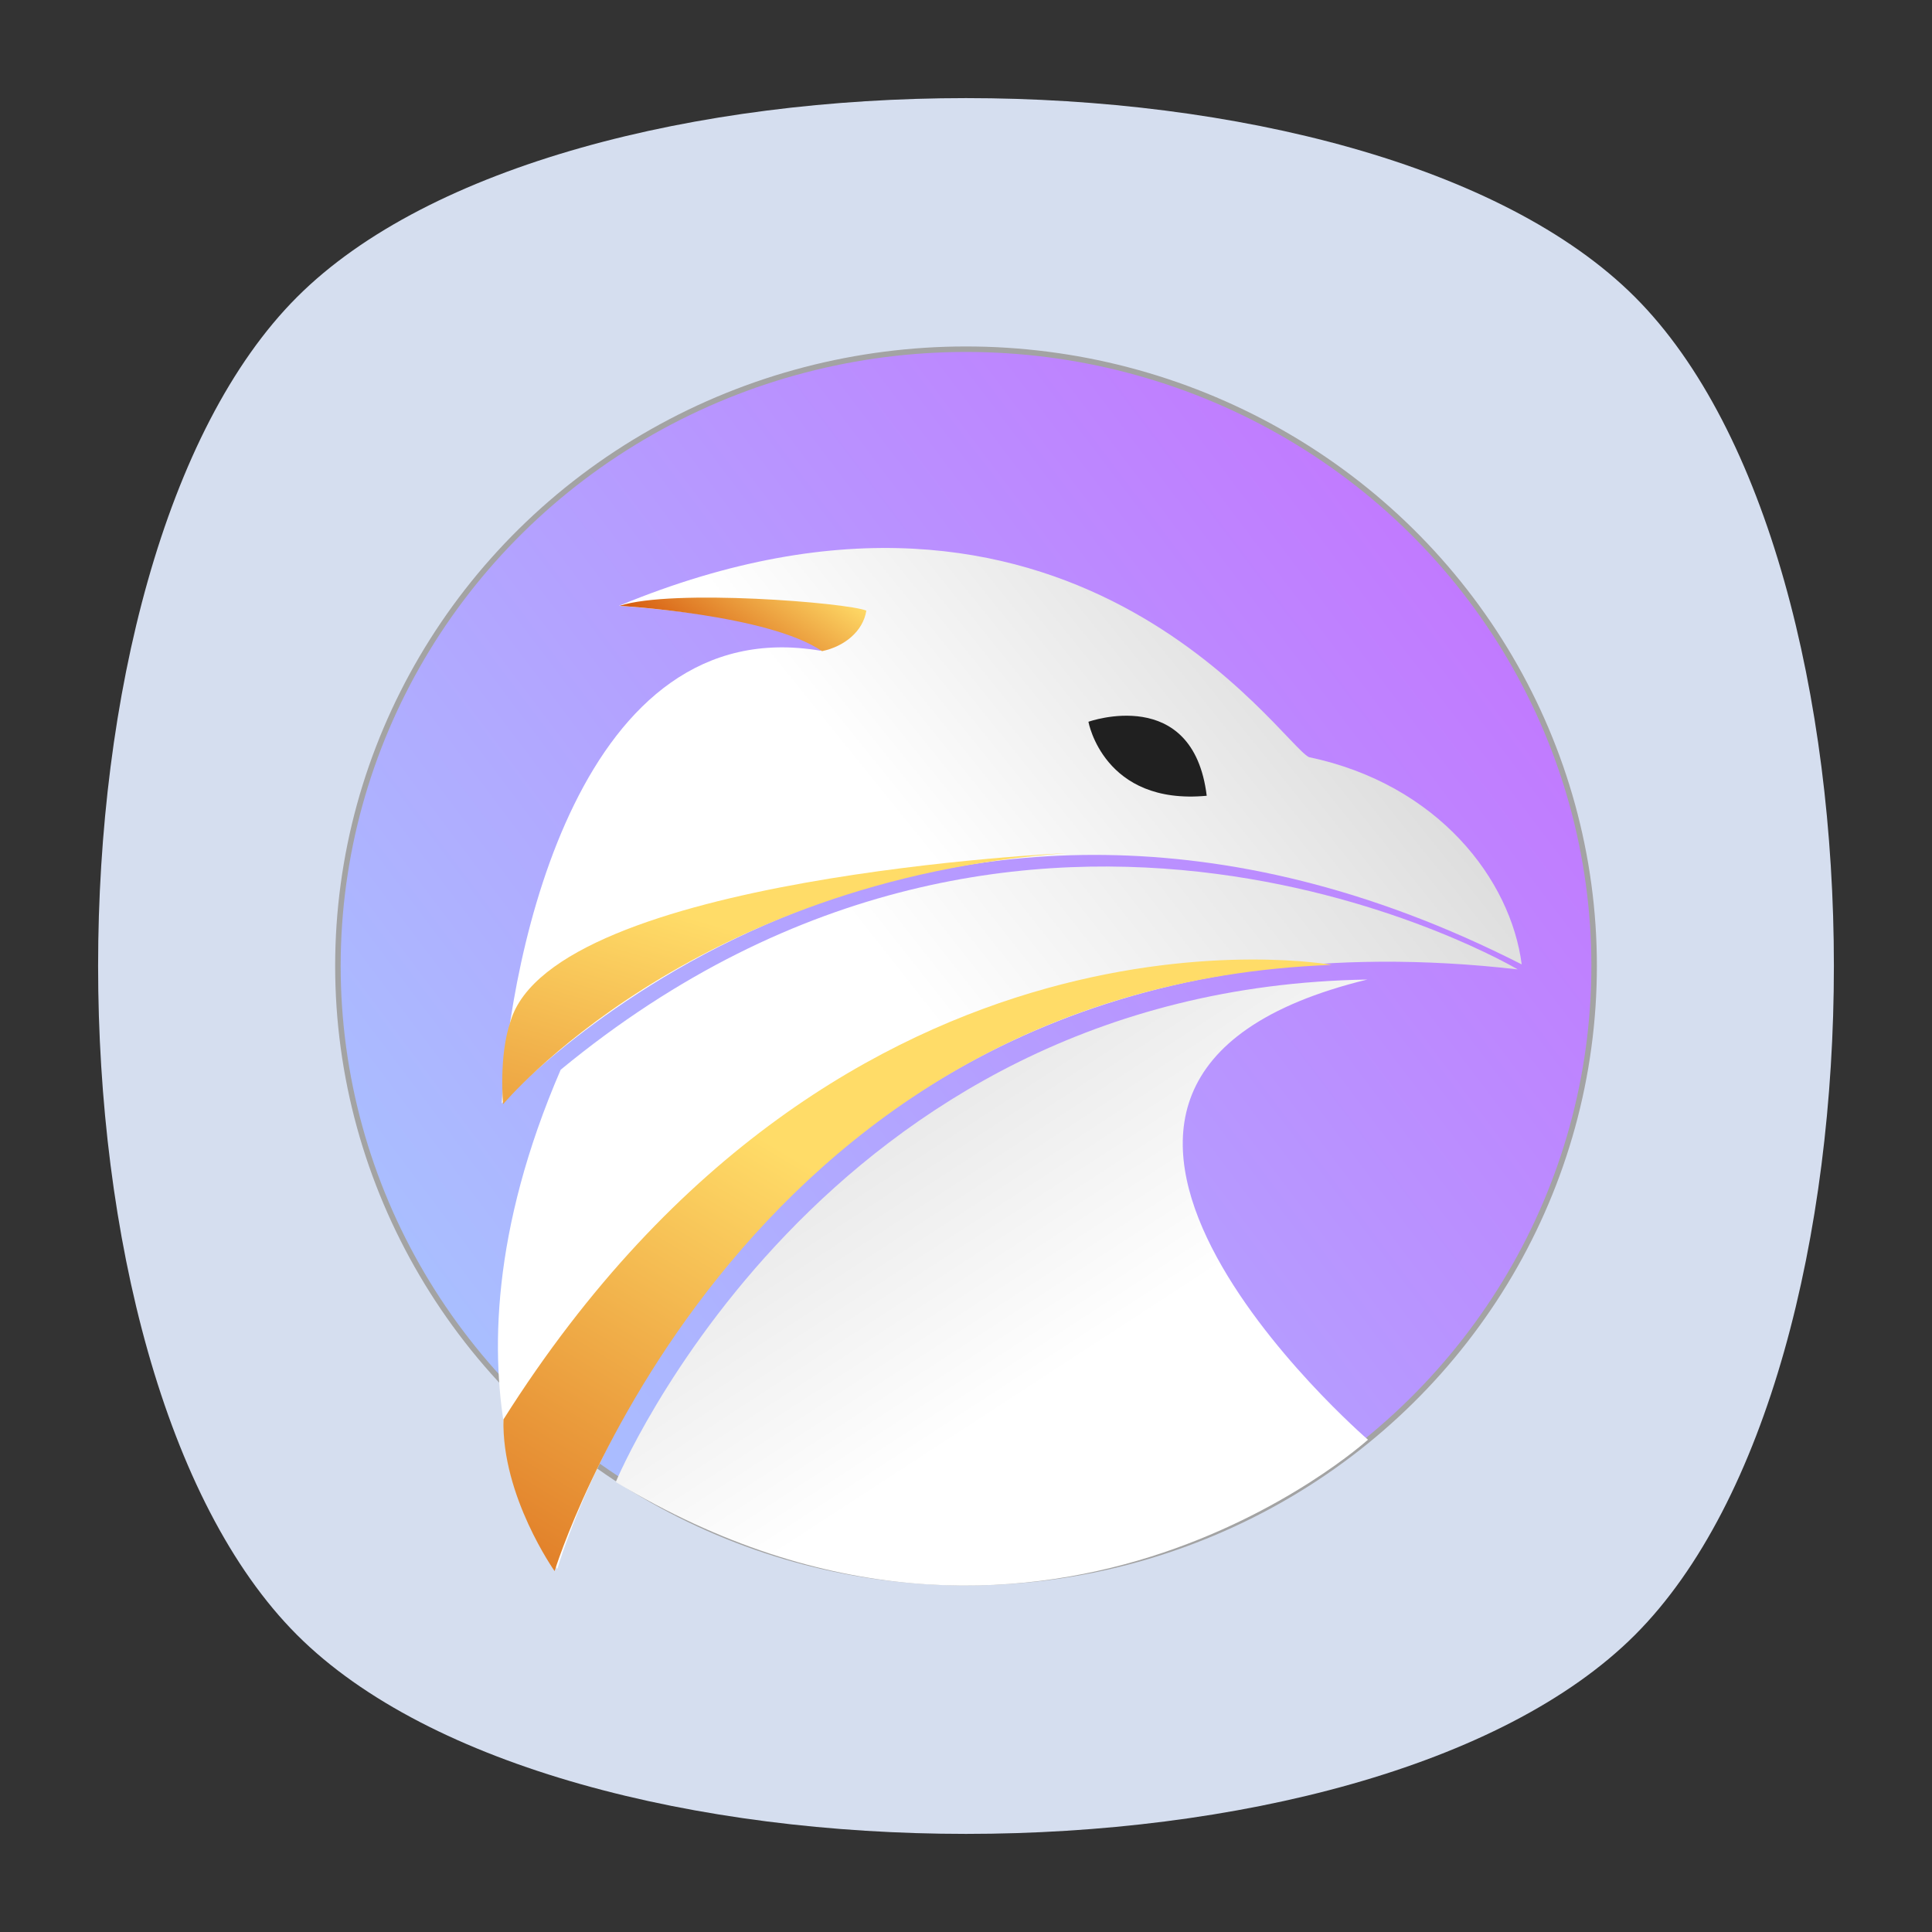 <?xml version="1.0" encoding="UTF-8" standalone="no"?>
<svg
   xmlns:dc="http://purl.org/dc/elements/1.1/"
   xmlns:cc="http://creativecommons.org/ns#"
   xmlns:rdf="http://www.w3.org/1999/02/22-rdf-syntax-ns#"
   xmlns:svg="http://www.w3.org/2000/svg"
   xmlns="http://www.w3.org/2000/svg"
   xmlns:sodipodi="http://sodipodi.sourceforge.net/DTD/sodipodi-0.dtd"
   xmlns:inkscape="http://www.inkscape.org/namespaces/inkscape"
   viewBox="0 0 640 640"
   height="640"
   width="640"
   xml:space="preserve"
   version="1.1"
   id="svg2"
   sodipodi:docname="falkon.svg"
   inkscape:version="0.92.3 (2405546, 2018-03-11)"><rect x="0" y="0" width="640" height="640" fill="#333333" stroke="none"/><sodipodi:namedview
     pagecolor="#ffffff"
     bordercolor="#666666"
     borderopacity="1"
     objecttolerance="10"
     gridtolerance="10"
     guidetolerance="10"
     inkscape:pageopacity="0"
     inkscape:pageshadow="2"
     inkscape:window-width="1536"
     inkscape:window-height="720"
     id="namedview225"
     showgrid="false"
     inkscape:zoom="0.36875"
     inkscape:cx="-119.32203"
     inkscape:cy="309.15254"
     inkscape:window-x="209"
     inkscape:window-y="101"
     inkscape:window-maximized="0"
     inkscape:current-layer="svg2" /><defs
     id="defs6"><clipPath
       id="clipPath16"
       clipPathUnits="userSpaceOnUse"><path
         id="path18"
         d="M 0,512 512,512 512,0 0,0 0,512 Z" /></clipPath><clipPath
       id="clipPath24"
       clipPathUnits="userSpaceOnUse"><path
         id="path26"
         d="m 18.325,493.744 475.4,0 0,-475.488 -475.4,0 0,475.488 z" /></clipPath><clipPath
       id="clipPath28"
       clipPathUnits="userSpaceOnUse"><path
         id="path30"
         d="M 448.99,63.029 C 389.293,3.332 122.807,3.332 63.11,63.029 3.413,122.726 3.413,389.312 63.01,449.009 c 59.597,59.696 326.283,59.596 385.98,0 59.697,-59.597 59.597,-326.283 0,-385.98" /></clipPath><radialGradient
       id="radialGradient36"
       spreadMethod="pad"
       gradientTransform="matrix(237.722,0,0,237.722,256.025,256)"
       gradientUnits="userSpaceOnUse"
       r="1"
       cy="0"
       cx="0"
       fy="0"
       fx="0"><stop
         id="stop38"
         offset="0"
         style="stop-opacity:1;stop-color:#ffffff" /><stop
         id="stop40"
         offset="0.859"
         style="stop-opacity:0.141;stop-color:#ffffff" /><stop
         id="stop42"
         offset="1"
         style="stop-opacity:0;stop-color:#ffffff" /></radialGradient><mask
       id="mask44"
       height="1"
       width="1"
       y="0"
       x="0"
       maskUnits="userSpaceOnUse"><g
         id="g46"><g
           id="g48"><g
             id="g50"><g
               id="g52"><path
                 id="path54"
                 style="fill:url(#radialGradient36);stroke:none"
                 d="m -32768,32767 65535,0 0,-65535 -65535,0 0,65535 z" /></g></g></g></g></mask><radialGradient
       id="radialGradient56"
       spreadMethod="pad"
       gradientTransform="matrix(237.722,0,0,237.722,256.025,256)"
       gradientUnits="userSpaceOnUse"
       r="1"
       cy="0"
       cx="0"
       fy="0"
       fx="0"><stop
         id="stop58"
         offset="0"
         style="stop-opacity:1;stop-color:#010101" /><stop
         id="stop60"
         offset="0.859"
         style="stop-opacity:1;stop-color:#010101" /><stop
         id="stop62"
         offset="1"
         style="stop-opacity:1;stop-color:#010101" /></radialGradient><clipPath
       id="clipPath86"
       clipPathUnits="userSpaceOnUse"><path
         id="path88"
         d="m 18.325,493.744 475.4,0 0,-475.488 -475.4,0 0,475.488 z" /></clipPath><clipPath
       id="clipPath90"
       clipPathUnits="userSpaceOnUse"><path
         id="path92"
         d="M 448.99,63.029 C 389.293,3.332 122.807,3.332 63.11,63.029 3.413,122.726 3.413,389.312 63.01,449.009 c 59.597,59.696 326.283,59.596 385.98,0 59.697,-59.597 59.597,-326.283 0,-385.98" /></clipPath><radialGradient
       id="radialGradient98"
       spreadMethod="pad"
       gradientTransform="matrix(188.255,188.361,-130.359,130.279,256.025,256.044)"
       gradientUnits="userSpaceOnUse"
       r="1"
       cy="0"
       cx="0"
       fy="0"
       fx="0"><stop
         id="stop100"
         offset="0"
         style="stop-opacity:1;stop-color:#ffffff" /><stop
         id="stop102"
         offset="0.859"
         style="stop-opacity:0.141;stop-color:#ffffff" /><stop
         id="stop104"
         offset="1"
         style="stop-opacity:0;stop-color:#ffffff" /></radialGradient><mask
       id="mask106"
       height="1"
       width="1"
       y="0"
       x="0"
       maskUnits="userSpaceOnUse"><g
         id="g108"><g
           id="g110"><g
             id="g112"><g
               id="g114"><path
                 id="path116"
                 style="fill:url(#radialGradient98);stroke:none"
                 d="m -32768,32767 65535,0 0,-65535 -65535,0 0,65535 z" /></g></g></g></g></mask><radialGradient
       id="radialGradient118"
       spreadMethod="pad"
       gradientTransform="matrix(188.255,188.361,-130.359,130.279,256.025,256.044)"
       gradientUnits="userSpaceOnUse"
       r="1"
       cy="0"
       cx="0"
       fy="0"
       fx="0"><stop
         id="stop120"
         offset="0"
         style="stop-opacity:1;stop-color:#010101" /><stop
         id="stop122"
         offset="0.859"
         style="stop-opacity:1;stop-color:#010101" /><stop
         id="stop124"
         offset="1"
         style="stop-opacity:1;stop-color:#010101" /></radialGradient><clipPath
       id="clipPath148"
       clipPathUnits="userSpaceOnUse"><path
         id="path150"
         d="m 18.275,493.694 475.387,0 0,-475.438 -475.387,0 0,475.438 z" /></clipPath><clipPath
       id="clipPath152"
       clipPathUnits="userSpaceOnUse"><path
         id="path154"
         d="m 63.01,63.029 c 59.697,-59.697 326.183,-59.697 385.88,0 59.697,59.697 59.697,326.183 0,385.88 -59.697,59.696 -326.183,59.696 -385.88,0.1 -59.697,-59.597 -59.597,-326.283 0,-385.98" /></clipPath><radialGradient
       id="radialGradient160"
       spreadMethod="pad"
       gradientTransform="matrix(-188.288,188.394,130.382,130.302,255.925,255.994)"
       gradientUnits="userSpaceOnUse"
       r="1"
       cy="0"
       cx="0"
       fy="0"
       fx="0"><stop
         id="stop162"
         offset="0"
         style="stop-opacity:1;stop-color:#ffffff" /><stop
         id="stop164"
         offset="0.859"
         style="stop-opacity:0.141;stop-color:#ffffff" /><stop
         id="stop166"
         offset="1"
         style="stop-opacity:0;stop-color:#ffffff" /></radialGradient><mask
       id="mask168"
       height="1"
       width="1"
       y="0"
       x="0"
       maskUnits="userSpaceOnUse"><g
         id="g170"><g
           id="g172"><g
             id="g174"><g
               id="g176"><path
                 id="path178"
                 style="fill:url(#radialGradient160);stroke:none"
                 d="m -32768,32767 65535,0 0,-65535 -65535,0 0,65535 z" /></g></g></g></g></mask><radialGradient
       id="radialGradient180"
       spreadMethod="pad"
       gradientTransform="matrix(-188.288,188.394,130.382,130.302,255.925,255.994)"
       gradientUnits="userSpaceOnUse"
       r="1"
       cy="0"
       cx="0"
       fy="0"
       fx="0"><stop
         id="stop182"
         offset="0"
         style="stop-opacity:1;stop-color:#010101" /><stop
         id="stop184"
         offset="0.859"
         style="stop-opacity:1;stop-color:#010101" /><stop
         id="stop186"
         offset="1"
         style="stop-opacity:1;stop-color:#010101" /></radialGradient><clipPath
       id="clipPath214"
       clipPathUnits="userSpaceOnUse"><path
         id="path216"
         d="m 142.748,284.543 226.504,0 0,-170.337 -226.504,0 0,170.337 z" /></clipPath><clipPath
       id="clipPath230"
       clipPathUnits="userSpaceOnUse"><path
         id="path232"
         d="m 142.748,397.794 113.252,0 0,-198.411 -113.252,0 0,198.411 z" /></clipPath><clipPath
       id="clipPath246"
       clipPathUnits="userSpaceOnUse"><path
         id="path248"
         d="m 256,397.794 113.252,0 0,-198.411 -113.252,0 0,198.411 z" /></clipPath><clipPath
       id="clipPath262"
       clipPathUnits="userSpaceOnUse"><path
         id="path264"
         d="m 191.901,320.099 128.198,0 0,-128.198 -128.198,0 0,128.198 z" /></clipPath><radialGradient
       id="radialGradient270"
       spreadMethod="pad"
       gradientTransform="matrix(64.099,0,0,-64.099,256,256)"
       gradientUnits="userSpaceOnUse"
       r="1"
       cy="0"
       cx="0"
       fy="0"
       fx="0"><stop
         id="stop272"
         offset="0"
         style="stop-opacity:1;stop-color:#ffffff" /><stop
         id="stop274"
         offset="0.327"
         style="stop-opacity:1;stop-color:#ffffff" /><stop
         id="stop276"
         offset="1"
         style="stop-opacity:1;stop-color:#cbccce" /></radialGradient><clipPath
       id="clipPath296"
       clipPathUnits="userSpaceOnUse"><path
         id="path298"
         d="m 142.748,312.617 113.252,0 0,-198.411 -113.252,0 0,198.411 z" /></clipPath><clipPath
       id="clipPath312"
       clipPathUnits="userSpaceOnUse"><path
         id="path314"
         d="m 256,312.617 113.252,0 0,-198.411 -113.252,0 0,198.411 z" /></clipPath><clipPath
       id="clipPath328"
       clipPathUnits="userSpaceOnUse"><path
         id="path330"
         d="m 142.748,397.794 226.504,0 0,-170.337 -226.504,0 0,170.337 z" /></clipPath><clipPath
       id="clipPath344"
       clipPathUnits="userSpaceOnUse"><path
         id="path346"
         d="m 152.705,280.775 206.59,0 0,-162.8 -206.59,0 0,162.8 z" /></clipPath><clipPath
       id="clipPath360"
       clipPathUnits="userSpaceOnUse"><path
         id="path362"
         d="m 142.748,382.775 113.252,0 0,-168.372 -113.252,0 0,168.372 z" /></clipPath><clipPath
       id="clipPath376"
       clipPathUnits="userSpaceOnUse"><path
         id="path378"
         d="m 256,382.775 113.252,0 0,-168.372 -113.252,0 0,168.372 z" /></clipPath><clipPath
       id="clipPath392"
       clipPathUnits="userSpaceOnUse"><path
         id="path394"
         d="m 191.901,320.099 128.198,0 0,-128.198 -128.198,0 0,128.198 z" /></clipPath><radialGradient
       id="radialGradient400"
       spreadMethod="pad"
       gradientTransform="matrix(64.099,0,0,-64.099,256,256)"
       gradientUnits="userSpaceOnUse"
       r="1"
       cy="0"
       cx="0"
       fy="0"
       fx="0"><stop
         id="stop402"
         offset="0"
         style="stop-opacity:1;stop-color:#ffffff" /><stop
         id="stop404"
         offset="0.327"
         style="stop-opacity:1;stop-color:#ffffff" /><stop
         id="stop406"
         offset="1"
         style="stop-opacity:1;stop-color:#cbccce" /></radialGradient><clipPath
       id="clipPath426"
       clipPathUnits="userSpaceOnUse"><path
         id="path428"
         d="m 142.748,297.598 113.252,0 0,-168.373 -113.252,0 0,168.373 z" /></clipPath><clipPath
       id="clipPath442"
       clipPathUnits="userSpaceOnUse"><path
         id="path444"
         d="m 256,297.598 113.252,0 0,-168.373 -113.252,0 0,168.373 z" /></clipPath><clipPath
       id="clipPath458"
       clipPathUnits="userSpaceOnUse"><path
         id="path460"
         d="m 152.705,394.026 206.591,0 0,-162.801 -206.591,0 0,162.801 z" /></clipPath><linearGradient
       id="0"
       gradientUnits="userSpaceOnUse"
       x1="400.95"
       y1="546.62"
       x2="401.18"
       y2="516.93"><stop
         stop-color="#205ba0"
         id="stop2" /><stop
         offset="1"
         stop-color="#5dbfec"
         id="stop4" /></linearGradient><linearGradient
       id="1"
       x1="409.41"
       y1="533.91"
       x2="409.79"
       y2="522.2"
       gradientUnits="userSpaceOnUse"><stop
         stop-color="#46a0ff"
         id="stop7" /><stop
         offset="1"
         stop-color="#9fe0ff"
         id="stop9" /></linearGradient><linearGradient
       id="2"
       x1="403.26"
       y1="532.6"
       x2="403.39"
       y2="511.49"
       gradientUnits="userSpaceOnUse"><stop
         stop-color="#d5dbff"
         id="stop12" /><stop
         offset="1"
         stop-color="#f9ffff"
         id="stop14" /></linearGradient><linearGradient
       gradientUnits="userSpaceOnUse"
       gradientTransform="scale(1.009,0.991)"
       x1="188.148"
       y1="-33.844"
       x2="-27.027"
       y2="125.53"
       id="linearGradient-1"><stop
         stop-color="#D446FF"
         offset="0%"
         id="stop6" /><stop
         stop-color="#A0D8FF"
         offset="100%"
         id="stop8" /></linearGradient><linearGradient
       gradientUnits="userSpaceOnUse"
       gradientTransform="scale(1.205,0.83)"
       x1="49.298"
       y1="81.097"
       x2="95.398"
       y2="56.09"
       id="linearGradient-2"><stop
         stop-color="#FFFFFF"
         offset="0%"
         id="stop11" /><stop
         stop-color="#DADADA"
         offset="100%"
         id="stop13" /></linearGradient><linearGradient
       gradientUnits="userSpaceOnUse"
       gradientTransform="scale(1.114,0.898)"
       x1="61.021"
       y1="119.443"
       x2="27.009"
       y2="77.337"
       id="linearGradient-3"><stop
         stop-color="#FFFFFF"
         offset="0%"
         id="stop16" /><stop
         stop-color="#DADADA"
         offset="100%"
         id="stop18" /></linearGradient><linearGradient
       gradientUnits="userSpaceOnUse"
       gradientTransform="scale(1.355,0.738)"
       x1="87.486"
       y1="37.282"
       x2="39.143"
       y2="58.523"
       id="linearGradient-4"><stop
         stop-color="#D0D0D0"
         offset="0%"
         id="stop21" /><stop
         stop-color="#FFFFFF"
         offset="100%"
         id="stop23" /></linearGradient><linearGradient
       gradientUnits="userSpaceOnUse"
       gradientTransform="scale(1.164,0.859)"
       x1="39.132"
       y1="94.824"
       x2="-14.568"
       y2="160.96"
       id="linearGradient-5"><stop
         stop-color="#FFDC68"
         offset="0%"
         id="stop26" /><stop
         stop-color="#CE4300"
         offset="100%"
         id="stop28" /></linearGradient><linearGradient
       gradientUnits="userSpaceOnUse"
       gradientTransform="scale(2.147,0.466)"
       x1="24.438"
       y1="54.426"
       x2="12.065"
       y2="58.199"
       id="linearGradient-6"><stop
         stop-color="#FFDC68"
         offset="0%"
         id="stop31" /><stop
         stop-color="#CE4300"
         offset="100%"
         id="stop33" /></linearGradient><linearGradient
       gradientUnits="userSpaceOnUse"
       gradientTransform="scale(1.5,0.667)"
       x1="32.175"
       y1="91.749"
       x2="-13.135"
       y2="161.325"
       id="linearGradient-7"><stop
         stop-color="#FFDC68"
         offset="0%"
         id="stop36" /><stop
         stop-color="#CE4300"
         offset="100%"
         id="stop38-3" /></linearGradient></defs><g
     transform="matrix(1.25,0,0,-1.25,0,640)"
     id="g10"><g
       id="g12"><g
         clip-path="url(#clipPath16)"
         id="g14"><g
           id="g20"><g
             id="g22" /><g
             id="g64"><g
               style="opacity:0.4"
               id="g66"
               clip-path="url(#clipPath24)"><g
                 id="g68"><g
                   id="g70"
                   clip-path="url(#clipPath28)"><g
                     id="g72"><g
                       id="g74" /><g
                       id="g76"
                       mask="url(#mask44)"><g
                         id="g78"><path
                           id="path80"
                           style="fill:url(#radialGradient56);stroke:none"
                           d="M 448.99,63.029 C 389.293,3.332 122.807,3.332 63.11,63.029 3.413,122.726 3.413,389.312 63.01,449.009 c 59.597,59.696 326.283,59.596 385.98,0 59.697,-59.597 59.597,-326.283 0,-385.98" /></g></g></g></g></g></g></g></g><g
           id="g82"><g
             id="g84" /><g
             id="g126"><g
               style="opacity:0.4"
               id="g128"
               clip-path="url(#clipPath86)"><g
                 id="g130"><g
                   id="g132"
                   clip-path="url(#clipPath90)"><g
                     id="g134"><g
                       id="g136" /><g
                       id="g138"
                       mask="url(#mask106)"><g
                         id="g140"><path
                           id="path142"
                           style="fill:url(#radialGradient118);stroke:none"
                           d="M 448.99,63.029 C 389.293,3.332 122.807,3.332 63.11,63.029 3.413,122.726 3.413,389.312 63.01,449.009 c 59.597,59.696 326.283,59.596 385.98,0 59.697,-59.597 59.597,-326.283 0,-385.98" /></g></g></g></g></g></g></g></g><g
           id="g144"><g
             id="g146" /><g
             id="g188"><g
               style="opacity:0.4"
               id="g190"
               clip-path="url(#clipPath148)"><g
                 id="g192"><g
                   id="g194"
                   clip-path="url(#clipPath152)"><g
                     id="g196"><g
                       id="g198" /><g
                       id="g200"
                       mask="url(#mask168)"><g
                         id="g202"><path
                           id="path204"
                           style="fill:url(#radialGradient180);stroke:none"
                           d="m 63.01,63.029 c 59.697,-59.697 326.183,-59.697 385.88,0 59.697,59.697 59.697,326.183 0,385.88 -59.697,59.696 -326.183,59.696 -385.88,0.1 -59.697,-59.597 -59.597,-326.283 0,-385.98" /></g></g></g></g></g></g></g></g><g
           transform="translate(433.279,78.721)"
           id="g206"><path
             id="path208"
             style="fill:#d5deef;fill-opacity:1;fill-rule:nonzero;stroke:none"
             d="m 0,0 c -70.294,-70.294 -284.264,-70.294 -354.558,0 -70.294,70.294 -70.294,284.264 0,354.558 70.294,70.294 284.264,70.294 354.558,0 C 70.294,284.264 70.295,70.294 0,0" /></g><g
           id="g210"><g
             id="g212" /><g
             id="g218"><g
               style="opacity:0.5"
               id="g220"
               clip-path="url(#clipPath214)"><g
                 id="g222"
                 transform="translate(293.958,256)" /></g></g></g><g
           id="g226"><g
             id="g228" /><g
             id="g234"><g
               style="opacity:0.5"
               id="g236"
               clip-path="url(#clipPath230)"><g
                 id="g238"
                 transform="translate(256,284.543)" /></g></g></g><g
           id="g242"><g
             id="g244" /><g
             id="g250"><g
               style="opacity:0.5"
               id="g252"
               clip-path="url(#clipPath246)"><g
                 id="g254"
                 transform="translate(369.252,199.383)" /></g></g></g><g
           id="g258"><g
             id="g260" /><g
             id="g278"><g
               style="opacity:0.8"
               id="g280"
               clip-path="url(#clipPath262)"><g
                 id="g282"><g
                   id="g284"><g
                     id="g286"><g
                       id="g288" /></g></g></g></g></g></g><g
           id="g292"><g
             id="g294" /><g
             id="g300"><g
               style="opacity:0.5"
               id="g302"
               clip-path="url(#clipPath296)"><g
                 id="g304"
                 transform="translate(256,227.457)" /></g></g></g><g
           id="g308"><g
             id="g310" /><g
             id="g316"><g
               style="opacity:0.5"
               id="g318"
               clip-path="url(#clipPath312)"><g
                 id="g320"
                 transform="translate(369.252,312.617)" /></g></g></g><g
           id="g324"><g
             id="g326" /><g
             id="g332"><g
               style="opacity:0.5"
               id="g334"
               clip-path="url(#clipPath328)"><g
                 id="g336"
                 transform="translate(256,397.794)" /></g></g></g><g
           id="g340"><g
             id="g342" /><g
             id="g348"><g
               style="opacity:0.5"
               id="g350"
               clip-path="url(#clipPath344)"><g
                 id="g352"
                 transform="translate(293.958,256)" /></g></g></g><g
           id="g356"><g
             id="g358" /><g
             id="g364"><g
               style="opacity:0.5"
               id="g366"
               clip-path="url(#clipPath360)"><g
                 id="g368"
                 transform="translate(250.015,280.042)" /></g></g></g><g
           id="g372"><g
             id="g374" /><g
             id="g380"><g
               style="opacity:0.5"
               id="g382"
               clip-path="url(#clipPath376)"><g
                 id="g384"
                 transform="translate(345.237,217.441)" /></g></g></g><g
           id="g388"><g
             id="g390" /><g
             id="g408"><g
               style="opacity:0.8"
               id="g410"
               clip-path="url(#clipPath392)"><g
                 id="g412"><g
                   id="g414"><g
                     id="g416"><g
                       id="g418" /></g></g></g></g></g></g><g
           id="g422"><g
             id="g424" /><g
             id="g430"><g
               style="opacity:0.5"
               id="g432"
               clip-path="url(#clipPath426)"><g
                 id="g434"
                 transform="translate(250.015,231.958)" /></g></g></g><g
           id="g438"><g
             id="g440" /><g
             id="g446"><g
               style="opacity:0.5"
               id="g448"
               clip-path="url(#clipPath442)"><g
                 id="g450"
                 transform="translate(345.237,294.559)" /></g></g></g><g
           id="g454"><g
             id="g456" /><g
             id="g462"><g
               style="opacity:0.5"
               id="g464"
               clip-path="url(#clipPath458)"><g
                 id="g466"
                 transform="translate(246.985,391.014)" /></g></g></g></g></g></g><g
     transform="matrix(3.271,0,0,3.271,109.895,110.824)"
     style="fill:none;fill-rule:evenodd;stroke:none;stroke-width:1"
     id="Page-1"><g
       id="Icon-128"><g
         id="Group-2-Copy"
         transform="translate(0.606,1.413)"><ellipse
           style="fill:url(#linearGradient-1);fill-rule:nonzero;stroke:#a3a3a3;stroke-width:0.558"
           id="ellipse4650-0-7-2-3-4-4"
           cx="63.629"
           cy="62.531"
           rx="63.61"
           ry="62.459" /><path
           style="fill:url(#linearGradient-2)"
           inkscape:connector-curvature="0"
           d="m 22.24,123.592 c 0,0 19.878,-69.559 97.257,-60.714 0,0 -49.177,-29.193 -96.918,10.163 -14.099,32.659 -0.339,50.551 -0.339,50.551 z"
           id="path4652-2-7-9-7-2-7" /><path
           style="fill:url(#linearGradient-3)"
           inkscape:connector-curvature="0"
           d="m 28.158,114.794 c 0,0 20.742,-50.007 76.107,-50.886 -42.086,10.253 0.069,46.601 0.069,46.601 0,0 -33.291,30.164 -76.176,4.285 z"
           id="path4654-1-7-7-4-4-6" /><path
           style="fill:url(#linearGradient-4)"
           inkscape:connector-curvature="0"
           d="m 16.61,76.459 c 0,0 41.428,-45.571 103.294,-14.086 C 118.799,53.812 111.48,44.146 98.361,41.384 95.461,40.003 74.195,7.137 28.486,26.056 42.548,27.15 48.582,29.12 48.924,30.613 24.606,26.433 17.398,61.04 16.61,76.459 Z"
           id="path4656-5-6-43-8-0-8" /><path
           style="fill:#202020"
           inkscape:connector-curvature="0"
           d="m 76.025,37.802 c 0,0 10.599,-3.796 11.98,7.493 C 77.553,46.282 76.025,37.802 76.025,37.802 Z"
           id="path4658-6-9-5-0-2-9" /><path
           style="fill:url(#linearGradient-5)"
           inkscape:connector-curvature="0"
           d="m 21.963,123.818 c 0,0 18.121,-59.11 78.705,-61.397 0,0 -49.161,-8.97 -83.882,46.031 -0.193,7.781 5.178,15.366 5.178,15.366 z"
           id="path4660-5-1-6-0-7-6" /><path
           style="fill:url(#linearGradient-6)"
           inkscape:connector-curvature="0"
           d="m 28.537,26.061 c 0,0 15.111,0.879 20.506,4.589 2.253,-0.463 4.165,-2.006 4.49,-4.106 -1.933,-0.8 -19.626,-2.241 -24.996,-0.483 z"
           id="path4662-0-1-1-1-2-3" /><path
           style="fill:url(#linearGradient-7)"
           inkscape:connector-curvature="0"
           d="m 16.746,76.538 c 0,0 18.918,-22.723 57.111,-25.437 0,0 -51.992,2.35 -56.357,17.031 -1.213,3.53 -0.754,8.406 -0.754,8.406 z"
           id="path4442-5-0-9-4-6-0-96" /></g></g></g></svg>